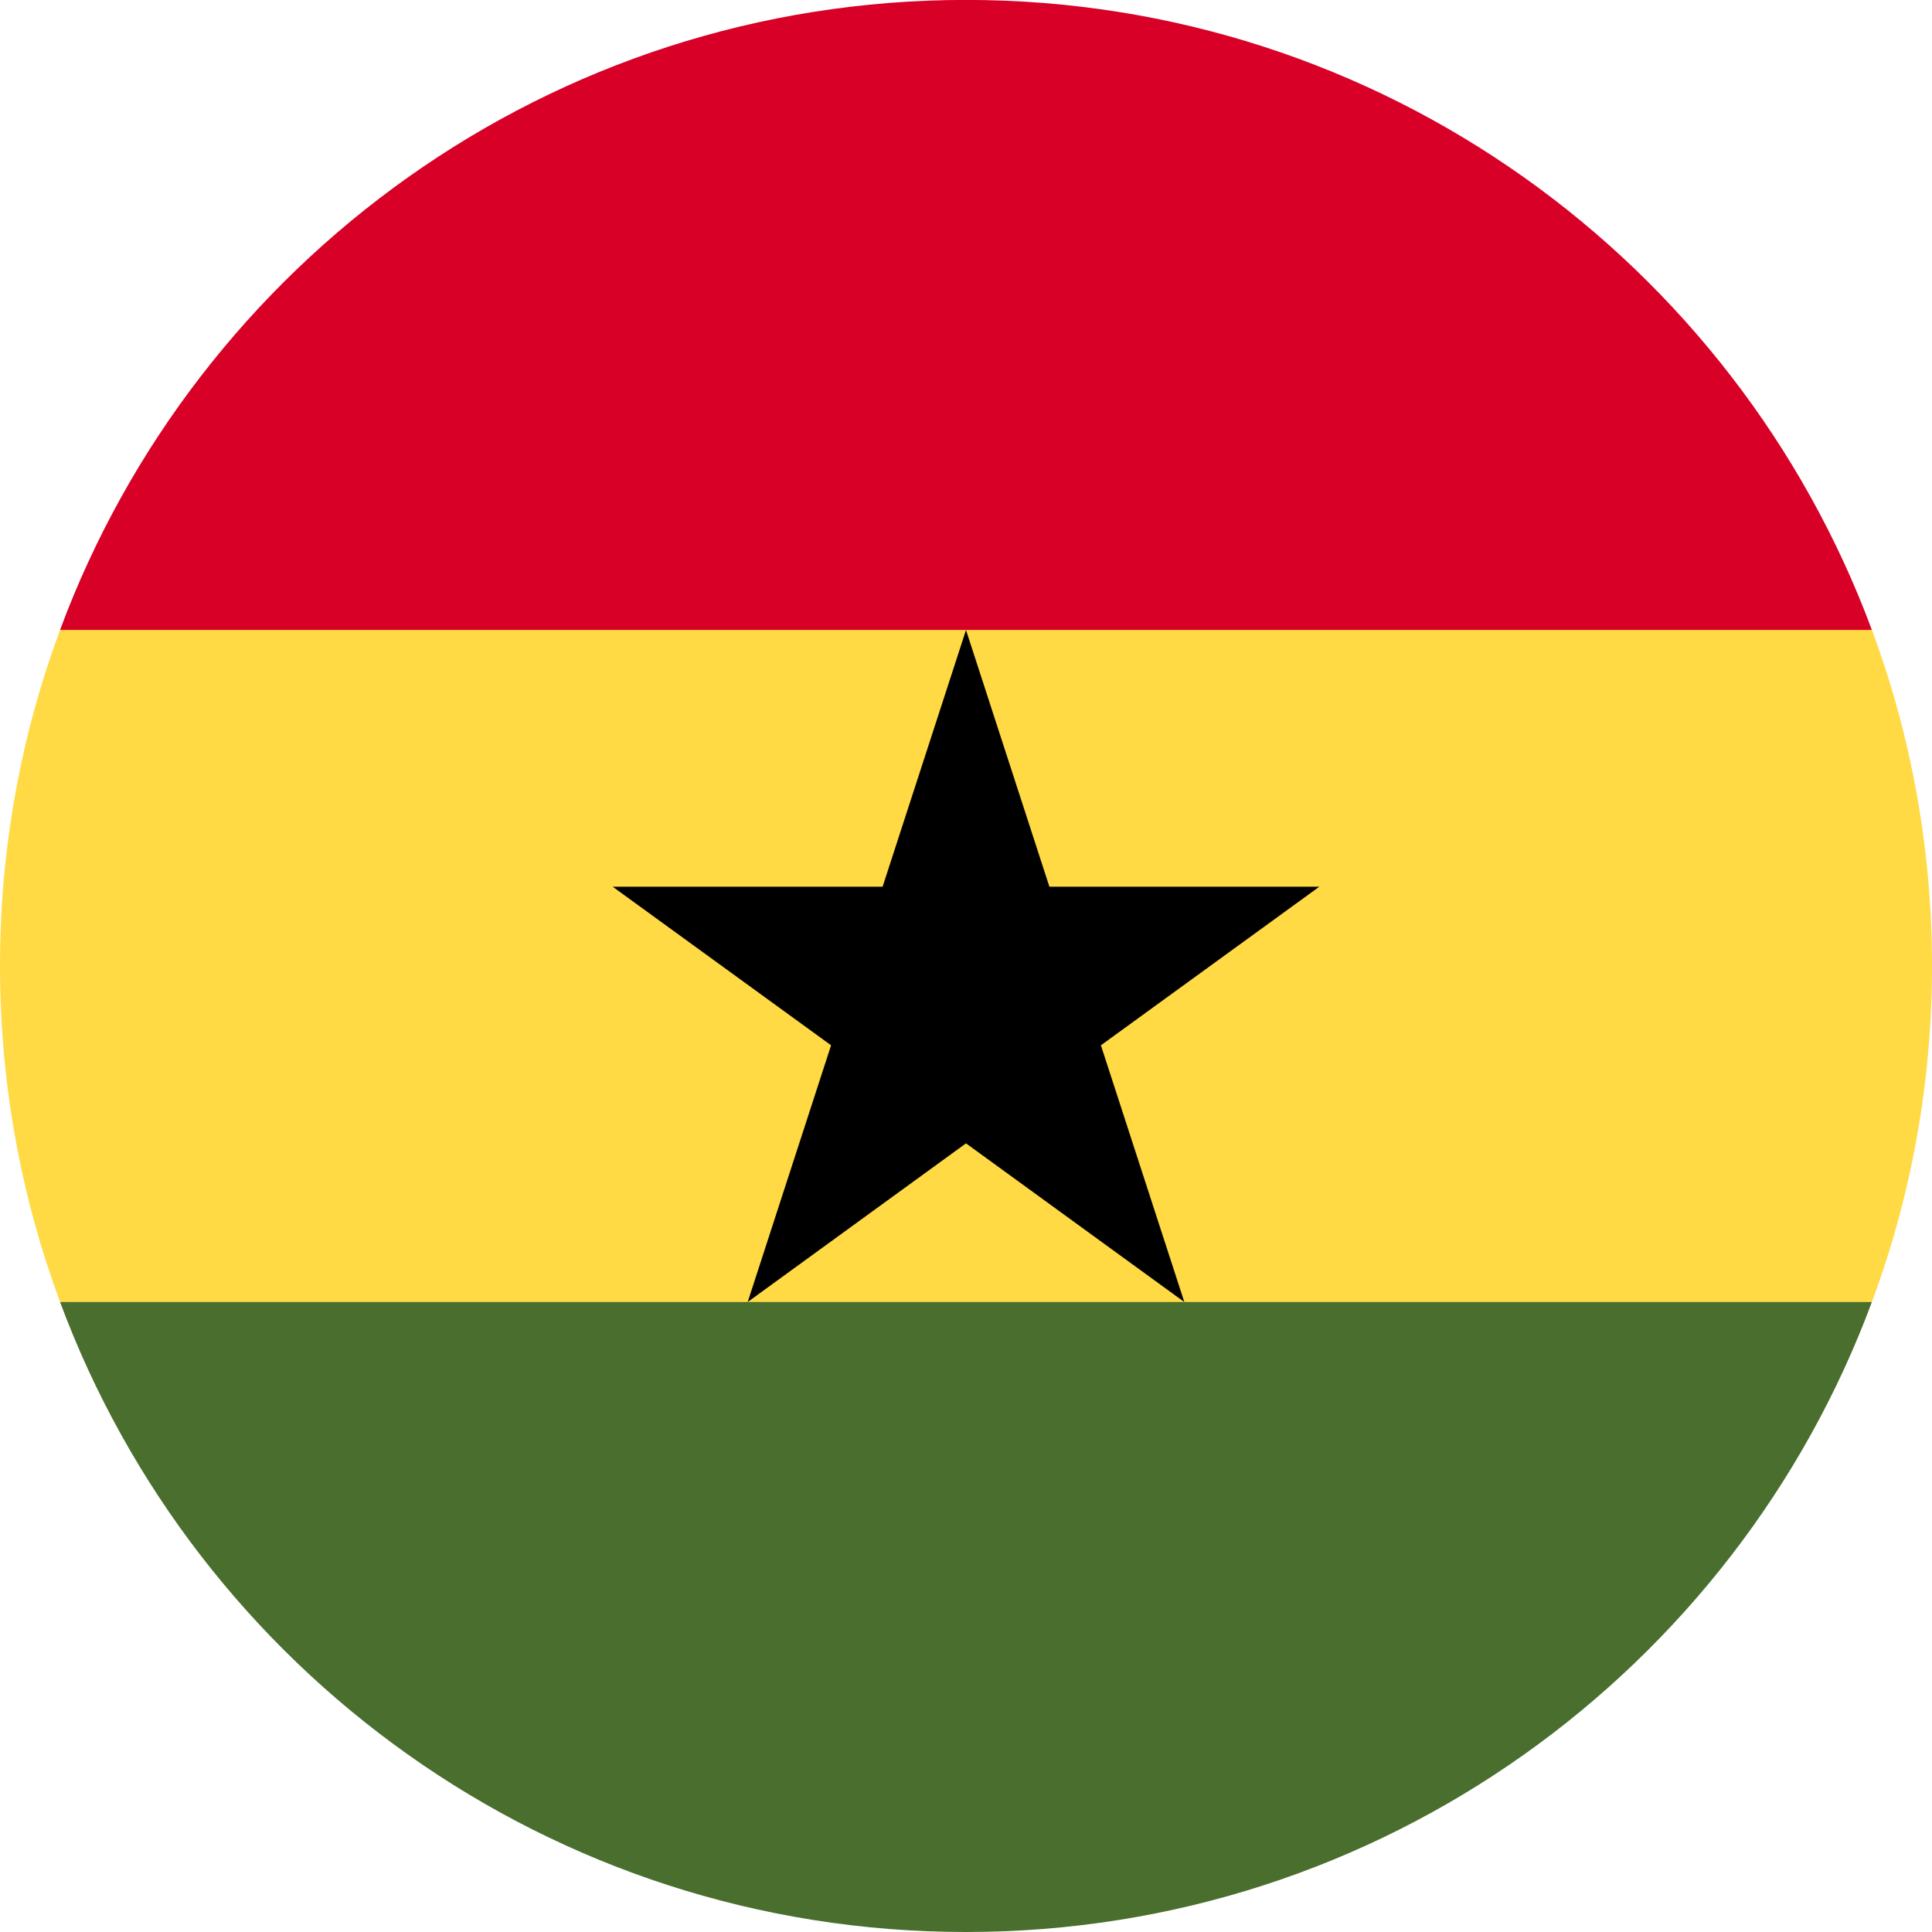 <svg width="24" height="24" viewBox="0 0 24 24" fill="none" xmlns="http://www.w3.org/2000/svg">
<g clip-path="url(#clip0_380_5938)">
<path d="M0 11.999C0 13.467 0.264 14.873 0.746 16.173L12 16.695L23.254 16.173C23.736 14.873 24 13.467 24 11.999C24 10.531 23.736 9.125 23.254 7.825L12 7.304L0.746 7.825C0.264 9.125 0 10.531 0 11.999Z" fill="#FFDA44"/>
<path d="M12 -0.001C6.84 -0.001 2.442 3.256 0.746 7.825H23.253C21.558 3.256 17.159 -0.001 12 -0.001Z" fill="#D80027"/>
<path d="M23.253 16.174H0.746C2.442 20.743 6.84 24 12 24C17.159 24 21.558 20.743 23.253 16.174Z" fill="#496E2D"/>
<path d="M12 7.826L13.036 11.015H16.389L13.676 12.985L14.712 16.174L12 14.203L9.288 16.174L10.324 12.985L7.611 11.015H10.964L12 7.826Z" fill="black"/>
</g>
<defs>
<clipPath id="clip0_380_5938">
<rect width="24" height="24" fill="white"/>
</clipPath>
</defs>
</svg>
